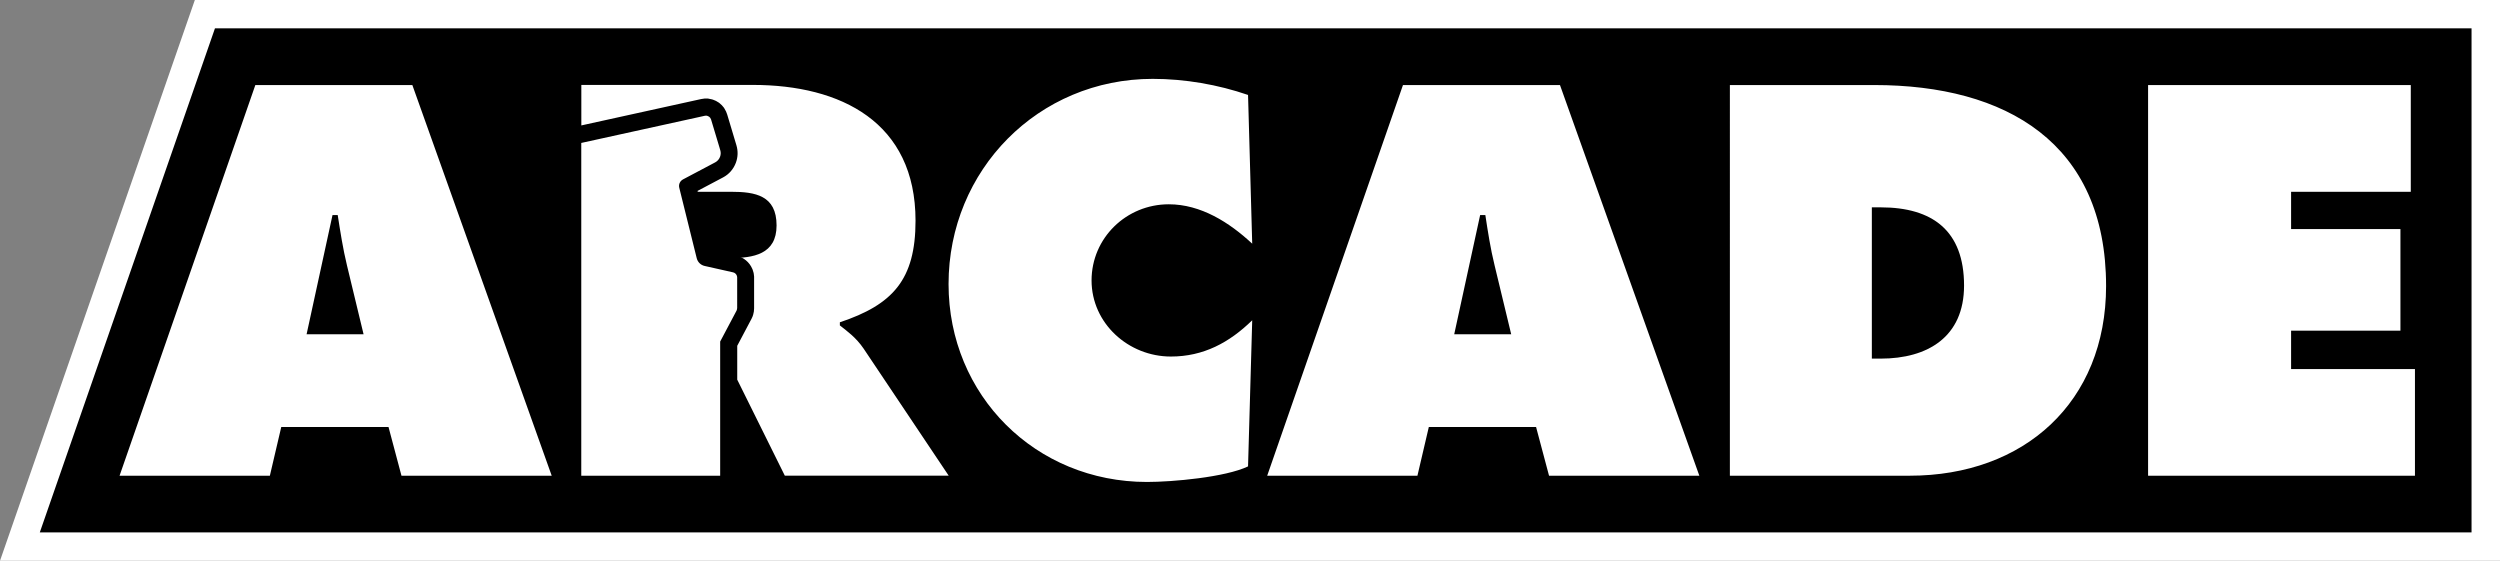 <?xml version="1.0" encoding="utf-8"?>
<!-- Generator: Adobe Illustrator 25.0.0, SVG Export Plug-In . SVG Version: 6.00 Build 0)  -->
<svg version="1.1" id="Layer_1" xmlns="http://www.w3.org/2000/svg" xmlns:xlink="http://www.w3.org/1999/xlink" x="0px" y="0px"
	 viewBox="0 0 3839 861.1" style="enable-background:new 0 0 3839 861.1;" xml:space="preserve">
<rect x="0" y="0" width="3839" height="861.1" fill="#808080" stroke="none"/>
<style type="text/css">
	.st0{fill:#FFFFFF;}
	.st1{fill:#00FF12;}
	.st2{fill:none;}
	.st3{fill:none;stroke:#2C72FF;stroke-width:26.119;stroke-linecap:round;stroke-linejoin:round;stroke-miterlimit:10;}
	.st4{fill:none;stroke:#000000;stroke-width:26.119;stroke-linecap:round;stroke-linejoin:round;stroke-miterlimit:10;}
	.st5{fill:none;stroke:#2C72FF;stroke-width:26.852;stroke-linecap:round;stroke-linejoin:round;stroke-miterlimit:10;}
	.st6{fill:none;stroke:#000000;stroke-width:26.852;stroke-linecap:round;stroke-linejoin:round;stroke-miterlimit:10;}
	.st7{fill:#FF00ED;}
	.st8{fill:none;stroke:#D38D00;stroke-width:26.852;stroke-linecap:round;stroke-linejoin:round;stroke-miterlimit:10;}
	.st9{fill:none;stroke:#FFFFFF;stroke-width:26.852;stroke-linecap:round;stroke-linejoin:round;stroke-miterlimit:10;}
</style>
<g>
	<polygon class="st0" points="0,861.1 299.2,0 3839,0 3839,861.1 	"/>
	<path d="M2887.9,318.4h-13.5v232.3h13.5c72.4,0,128.1-33.4,128.1-112.2C3016,354.2,2967.5,318.4,2887.9,318.4z"/>
	<path d="M518.6,330.3h-8l-39.8,183h87.5l-25.5-105.8C526.6,382,522.6,355.8,518.6,330.3z"/>
	<path d="M2280.9,330.3h-8l-39.8,183h87.5l-25.5-105.8C2288.8,382,2284.8,355.8,2280.9,330.3z"/>
	<path d="M694.6,43.5H454.1h-124l-269,774.1h392.9h29.3h66.1h421.2h2824.7V43.5H694.6z M616.5,730.5l-19.9-74.8H431.9l-17.5,74.8
		H183.6l208.5-599.9h241.1l214,599.9H616.5z M1131.9,473.5c0,0.8-0.2,1.6-0.4,2.4c-0.2,0.5-0.3,1-0.6,1.4l-25,47.2v206h-0.2H892.6
		v-511l178.8-39.3l10.8-2.4c0.6-0.1,1.1-0.2,1.7-0.2c0,0,0.1,0,0.1,0c0.1,0,0.1,0,0.2,0c0.8,0,1.5,0.1,2.2,0.4c0.1,0,0.2,0,0.3,0.1
		c0.7,0.2,1.4,0.6,2,1c0.1,0.1,0.2,0.2,0.3,0.2c0.6,0.5,1.1,1,1.6,1.6c0.1,0.1,0.1,0.2,0.2,0.3c0.4,0.7,0.8,1.4,1.1,2.2l12.8,42.6
		l1.4,4.8c1,3.4,0.8,6.9-0.4,10c-1.3,3.5-3.8,6.6-7.4,8.5l-8.3,4.4l-41.2,21.8c-4.6,2.5-7,7.7-5.7,12.8l1.5,6.1h0l25.3,102.1
		c1.5,6,6.2,10.6,12.2,11.9l43.6,9.8c2.7,0.6,4.9,2.6,5.8,5.1c0,0,0,0,0,0.1c0.1,0.4,0.2,0.8,0.3,1.2c0,0.1,0,0.1,0.1,0.2
		c0.1,0.4,0.1,0.9,0.1,1.3c0,0,0,0.1,0,0.1V473.5z M1205.2,730.5L1132.1,583v-52l21.9-41.4c1.3-2.4,2-4.5,2.5-6.1
		c1-3.3,1.5-6.7,1.5-10l0-48.9l-0.1-0.7c-0.1-1.2-0.2-2.3-0.4-3.4l-0.3-1.6l-0.3-1c-0.3-1.1-0.6-2.2-1-3.3l-0.5-1.4l-0.3-0.6
		c-4.3-10-13.2-17.4-23.9-19.8l-37.6-8.5l-22.5-91.1l39.3-20.8c9.1-4.8,16-12.8,19.6-22.5c3.2-8.6,3.5-17.8,0.9-26.6l-14.2-47.4
		c-0.9-3.1-2.3-6.1-4.1-8.9l-0.5-0.9l-0.6-0.9c-1.8-2.5-4-4.7-6.5-6.7l-0.9-0.7l-0.6-0.4c-2.6-1.8-5.5-3.3-8.3-4.2l-1.5-0.5
		l-0.8-0.2c-1.5-0.4-3-0.7-4.5-0.9l-1.3-0.3l-5,0l-0.7,0.1c-1.6,0.1-3.2,0.4-4.7,0.7l-184,40.5v-62.2h263.4
		c135.3,0,249.8,57.3,249.8,208.5c0,90.7-35,128.9-116.2,156v4.8c11.1,8.8,24.7,18.3,36.6,35.8l130.5,194.9H1205.2z M1798,547.5
		c50.1,0,89.9-21.5,124.9-55.7l-6.4,224.4c-35,16.7-116.2,23.9-155.2,23.9c-171.1,0-304.7-132.9-304.7-303.9
		c0-175.1,137.7-315.1,313.5-315.1c49.3,0,100.3,8.8,146.4,24.7l6.4,228.4c-35-32.6-78.8-60.5-128.1-60.5
		c-65.2,0-118.6,51.7-118.6,117C1676.3,496.6,1732.8,547.5,1798,547.5z M2378.7,730.5l-19.9-74.8h-164.7l-17.5,74.8h-230.7
		l208.5-599.9h241.1l214,599.9H2378.7z M2932.5,730.5h-276.1V130.6h222c201.3,0,355.7,88.3,355.7,308.7
		C3234,617.5,3108.3,730.5,2932.5,730.5z M3708.4,730.5h-409.8V130.6H3702v163.9h-183.8v57.3h167.9v156h-167.9v58.9h190.2V730.5z"/>
	<path class="st2" d="M1083.9,177.7c-0.6,0-1.2,0.1-1.8,0.2l-189.6,41.7v511H1106v-206l25-47.2c0.6-1.2,0.9-2.5,0.9-3.8v-47.2
		c0-3.8-2.6-7.1-6.4-8l-43.6-9.8c-6-1.3-10.7-6-12.2-11.9L1043,288.4c-1.3-5.1,1.1-10.4,5.7-12.8l49.4-26.2
		c6.7-3.5,9.9-11.3,7.7-18.5l-14.2-47.4C1090.7,180,1087.5,177.7,1083.9,177.7L1083.9,177.7z"/>
	<g>
		<defs>
			<path id="SVGID_101_" d="M1106,579.2v-54.8l25-47.2c0.2-0.5,0.4-1,0.6-1.4c0.2-0.8,0.4-1.6,0.4-2.4v-47.2c0,0,0-0.1,0-0.1
				c0-0.4,0-0.9-0.1-1.3c0-0.1,0-0.1-0.1-0.2c-0.1-0.4-0.2-0.8-0.3-1.2c0,0,0,0,0-0.1c-0.9-2.5-3.1-4.5-5.8-5.1l-43.6-9.8
				c-6-1.3-10.7-6-12.2-11.9l-25.3-102.1h0l-1.5-6.1c-1.3-5.1,1.1-10.4,5.7-12.8l41.2-21.8l8.3-4.4c3.5-1.9,6.1-4.9,7.4-8.5
				c1.2-3.1,1.4-6.6,0.4-10l-1.4-4.8l-12.8-42.6c-0.2-0.8-0.6-1.5-1.1-2.2c-0.1-0.1-0.1-0.2-0.2-0.3c-0.5-0.6-1-1.1-1.6-1.6
				c-0.1-0.1-0.2-0.2-0.3-0.3c-0.6-0.4-1.3-0.8-2-1c-0.1,0-0.2,0-0.3-0.1c-0.7-0.2-1.4-0.3-2.2-0.4c-0.1,0-0.1,0-0.2,0
				c0,0-0.1,0-0.1,0c-0.5,0-1.1,0.1-1.7,0.2l-10.8,2.4l-178.8,39.3v511h213.2h0.2V579.2"/>
		</defs>
		<clipPath id="SVGID_1_">
			<use xlink:href="#SVGID_101_"  style="overflow:visible;"/>
		</clipPath>
	</g>
	<path d="M1087.7,396.3h33.2c35.8,0,71.6-5.6,71.6-50.1c0-46.1-32.6-51.7-70-51.7h-57.9L1087.7,396.3z"/>
</g>
</svg>
